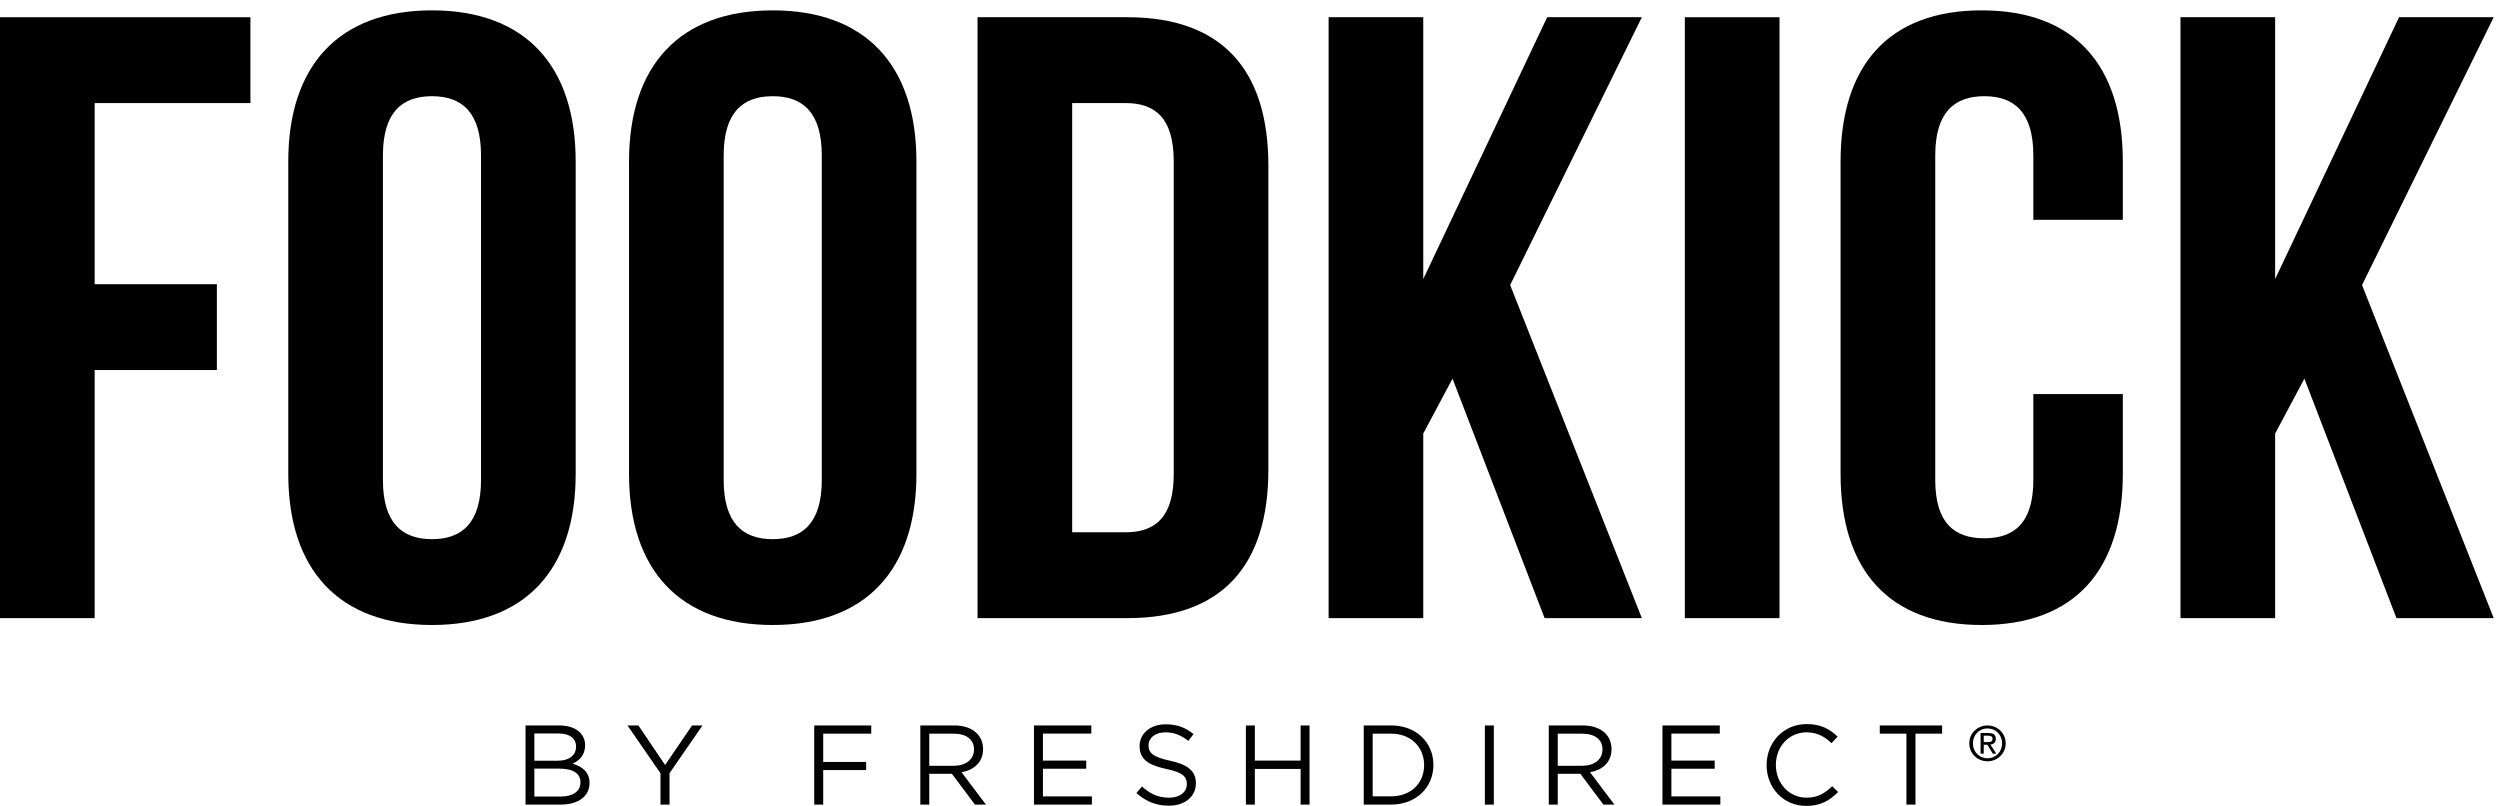 <?xml version="1.0" encoding="UTF-8" standalone="no"?>
<svg width="152px" height="49px" viewBox="0 0 152 49" version="1.1" aria-labelledby="footer-fk-logo-fkw" xmlns="http://www.w3.org/2000/svg" xmlns:xlink="http://www.w3.org/1999/xlink">
    <!-- Generator: sketchtool 39.1 (31720) - http://www.bohemiancoding.com/sketch -->
    <title id="footer-fk-logo-fkw">foodkick store</title>
    <desc>Created with sketchtool.</desc>
    <defs></defs>
    <g id="Page-1" stroke="none" stroke-width="1"  fill-rule="evenodd">
        <g id="footer---desktop" transform="translate(-111, -130)">
            <g id="Group-6" transform="translate(111, 130)">
                <g id="logo">
                    <g>
                        <path d="M23.282,29.179 C23.282,31.789 24.433,32.781 26.264,32.781 C28.095,32.781 29.246,31.789 29.246,29.179 L29.246,9.45 C29.246,6.841 28.095,5.849 26.264,5.849 C24.433,5.849 23.282,6.841 23.282,9.45 L23.282,29.179 L23.282,29.179 Z M17.527,9.816 C17.527,3.97 20.614,0.63 26.264,0.63 C31.914,0.63 35.001,3.97 35.001,9.816 L35.001,28.814 C35.001,34.659 31.914,38 26.264,38 C20.614,38 17.527,34.659 17.527,28.814 L17.527,9.816 L17.527,9.816 Z" id="Fill-2"></path>
                        <path d="M44,29.179 C44,31.789 45.151,32.781 46.982,32.781 C48.813,32.781 49.964,31.789 49.964,29.179 L49.964,9.45 C49.964,6.841 48.813,5.849 46.982,5.849 C45.151,5.849 44,6.841 44,9.45 L44,29.179 Z M38.245,9.816 C38.245,3.97 41.332,0.63 46.982,0.63 C52.632,0.63 55.719,3.97 55.719,9.816 L55.719,28.814 C55.719,34.659 52.632,38 46.982,38 C41.332,38 38.245,34.659 38.245,28.814 L38.245,9.816 Z" id="Fill-4"></path>
                        <path d="M65.189,6.266 L65.189,32.363 L68.432,32.363 C70.264,32.363 71.363,31.424 71.363,28.814 L71.363,9.816 C71.363,7.206 70.264,6.266 68.432,6.266 L65.189,6.266 Z M59.434,1.047 L68.537,1.047 C74.292,1.047 77.117,4.231 77.117,10.077 L77.117,28.553 C77.117,34.399 74.292,37.582 68.537,37.582 L59.434,37.582 L59.434,1.047 Z" id="Fill-6"></path>
                        <polygon id="Fill-10" points="102.438 37.583 108.194 37.583 108.194 1.048 102.438 1.048"></polygon>
                        <path d="M129.068,23.96 L129.068,28.814 C129.068,34.659 126.138,38 120.488,38 C114.838,38 111.907,34.659 111.907,28.814 L111.907,9.816 C111.907,3.97 114.838,0.63 120.488,0.63 C126.138,0.63 129.068,3.97 129.068,9.816 L129.068,13.365 L123.627,13.365 L123.627,9.45 C123.627,6.841 122.476,5.849 120.645,5.849 C118.814,5.849 117.663,6.841 117.663,9.45 L117.663,29.179 C117.663,31.789 118.814,32.728 120.645,32.728 C122.476,32.728 123.627,31.789 123.627,29.179 L123.627,23.96 L129.068,23.96 Z" id="Fill-12"></path>
                        <polygon id="Fill-13" points="140.107 23.021 138.328 26.361 138.328 37.582 132.573 37.582 132.573 1.047 138.328 1.047 138.328 16.966 145.862 1.047 151.617 1.047 143.612 17.331 151.617 37.582 145.705 37.582"></polygon>
                        <polygon id="Fill-8" points="88.313 23.021 86.534 26.361 86.534 37.582 80.779 37.582 80.779 1.047 86.534 1.047 86.534 16.966 94.068 1.047 99.824 1.047 91.818 17.331 99.824 37.582 93.912 37.582"></polygon>
                        <path d="M116.461,48.918 L115.91,48.918 L115.91,44.608 L114.291,44.608 L114.291,44.107 L118.08,44.107 L118.08,44.608 L116.461,44.608 L116.461,48.918 Z M109.827,49 C108.435,49 107.409,47.907 107.409,46.519 C107.409,45.145 108.428,44.024 109.847,44.024 C110.722,44.024 111.246,44.333 111.728,44.787 L111.356,45.186 C110.949,44.801 110.495,44.526 109.84,44.526 C108.773,44.526 107.973,45.385 107.973,46.505 C107.973,47.626 108.779,48.499 109.84,48.499 C110.501,48.499 110.935,48.244 111.397,47.804 L111.756,48.155 C111.253,48.663 110.701,49 109.827,49 L109.827,49 Z M104.563,44.602 L101.621,44.602 L101.621,46.244 L104.253,46.244 L104.253,46.739 L101.621,46.739 L101.621,48.423 L104.597,48.423 L104.597,48.918 L101.077,48.918 L101.077,44.107 L104.563,44.107 L104.563,44.602 Z M96.198,44.608 L94.71,44.608 L94.71,46.56 L96.191,46.56 C96.915,46.56 97.431,46.189 97.431,45.564 C97.431,44.966 96.977,44.608 96.198,44.608 L96.198,44.608 Z M97.486,48.918 L96.088,47.048 L94.71,47.048 L94.71,48.918 L94.166,48.918 L94.166,44.107 L96.24,44.107 C97.301,44.107 97.982,44.677 97.982,45.543 C97.982,46.347 97.431,46.815 96.674,46.952 L98.154,48.918 L97.486,48.918 Z M90.28,48.918 L90.825,48.918 L90.825,44.107 L90.28,44.107 L90.28,48.918 Z M84.589,44.608 L83.459,44.608 L83.459,48.416 L84.589,48.416 C85.808,48.416 86.587,47.591 86.587,46.519 C86.587,45.447 85.808,44.608 84.589,44.608 L84.589,44.608 Z M84.589,48.918 L82.915,48.918 L82.915,44.107 L84.589,44.107 C86.104,44.107 87.152,45.145 87.152,46.505 C87.152,47.866 86.104,48.918 84.589,48.918 L84.589,48.918 Z M76.294,46.752 L76.294,48.918 L75.75,48.918 L75.75,44.107 L76.294,44.107 L76.294,46.244 L79.077,46.244 L79.077,44.107 L79.621,44.107 L79.621,48.918 L79.077,48.918 L79.077,46.752 L76.294,46.752 Z M71.14,46.251 C72.215,46.485 72.711,46.877 72.711,47.619 C72.711,48.45 72.022,48.986 71.065,48.986 C70.3,48.986 69.673,48.732 69.094,48.216 L69.432,47.818 C69.935,48.271 70.417,48.499 71.085,48.499 C71.733,48.499 72.16,48.161 72.16,47.674 C72.16,47.22 71.919,46.966 70.906,46.752 C69.797,46.512 69.287,46.155 69.287,45.357 C69.287,44.588 69.955,44.038 70.872,44.038 C71.574,44.038 72.077,44.238 72.566,44.629 L72.25,45.048 C71.802,44.684 71.354,44.526 70.858,44.526 C70.231,44.526 69.831,44.87 69.831,45.31 C69.831,45.77 70.079,46.024 71.14,46.251 L71.14,46.251 Z M66.352,44.602 L63.41,44.602 L63.41,46.244 L66.042,46.244 L66.042,46.739 L63.41,46.739 L63.41,48.423 L66.386,48.423 L66.386,48.918 L62.865,48.918 L62.865,44.107 L66.352,44.107 L66.352,44.602 Z M57.988,44.608 L56.499,44.608 L56.499,46.56 L57.981,46.56 C58.704,46.56 59.22,46.189 59.22,45.564 C59.22,44.966 58.766,44.608 57.988,44.608 L57.988,44.608 Z M59.276,48.918 L57.877,47.048 L56.499,47.048 L56.499,48.918 L55.956,48.918 L55.956,44.107 L58.029,44.107 C59.09,44.107 59.771,44.677 59.771,45.543 C59.771,46.347 59.22,46.815 58.463,46.952 L59.944,48.918 L59.276,48.918 Z M52.972,44.608 L50.051,44.608 L50.051,46.327 L52.662,46.327 L52.662,46.822 L50.051,46.822 L50.051,48.918 L49.506,48.918 L49.506,44.107 L52.972,44.107 L52.972,44.608 Z M40.708,48.918 L40.157,48.918 L40.157,47.014 L38.152,44.107 L38.814,44.107 L40.439,46.512 L42.079,44.107 L42.712,44.107 L40.708,47.007 L40.708,48.918 Z M35.293,47.564 C35.293,47.035 34.852,46.732 34.011,46.732 L32.489,46.732 L32.489,48.429 L34.108,48.429 C34.838,48.429 35.293,48.106 35.293,47.564 L35.293,47.564 Z M35.024,45.385 C35.024,44.904 34.645,44.595 33.956,44.595 L32.489,44.595 L32.489,46.251 L33.915,46.251 C34.569,46.251 35.024,45.955 35.024,45.385 L35.024,45.385 Z M35.575,45.31 C35.575,45.942 35.189,46.265 34.81,46.43 C35.382,46.602 35.844,46.931 35.844,47.598 C35.844,48.429 35.148,48.918 34.094,48.918 L31.952,48.918 L31.952,44.107 L34.004,44.107 C34.955,44.107 35.575,44.574 35.575,45.31 L35.575,45.31 Z" id="Fill-14"></path>
                        <path d="M120.839,45.119 C121.001,45.119 121.146,45.107 121.146,44.914 C121.146,44.758 121.004,44.73 120.871,44.73 L120.611,44.73 L120.611,45.119 L120.839,45.119 Z M120.611,45.825 L120.42,45.825 L120.42,44.568 L120.9,44.568 C121.198,44.568 121.345,44.678 121.345,44.925 C121.345,45.151 121.203,45.248 121.018,45.272 L121.377,45.825 L121.163,45.825 L120.831,45.28 L120.611,45.28 L120.611,45.825 Z M120.843,46.104 C121.336,46.104 121.726,45.718 121.726,45.194 C121.726,44.678 121.336,44.288 120.843,44.288 C120.343,44.288 119.952,44.678 119.952,45.194 C119.952,45.718 120.343,46.104 120.843,46.104 L120.843,46.104 Z M119.733,45.194 C119.733,44.568 120.241,44.107 120.843,44.107 C121.437,44.107 121.946,44.568 121.946,45.194 C121.946,45.825 121.437,46.286 120.843,46.286 C120.241,46.286 119.733,45.825 119.733,45.194 L119.733,45.194 Z" id="Fill-16"></path>
                        <polygon id="Fill-1" points="0 1.047 0 37.583 5.755 37.583 5.755 22.498 13.185 22.498 13.185 17.28 5.755 17.28 5.755 6.267 15.225 6.267 15.225 1.047"></polygon>
                    </g>
                </g>
            </g>
        </g>
    </g>
</svg>
